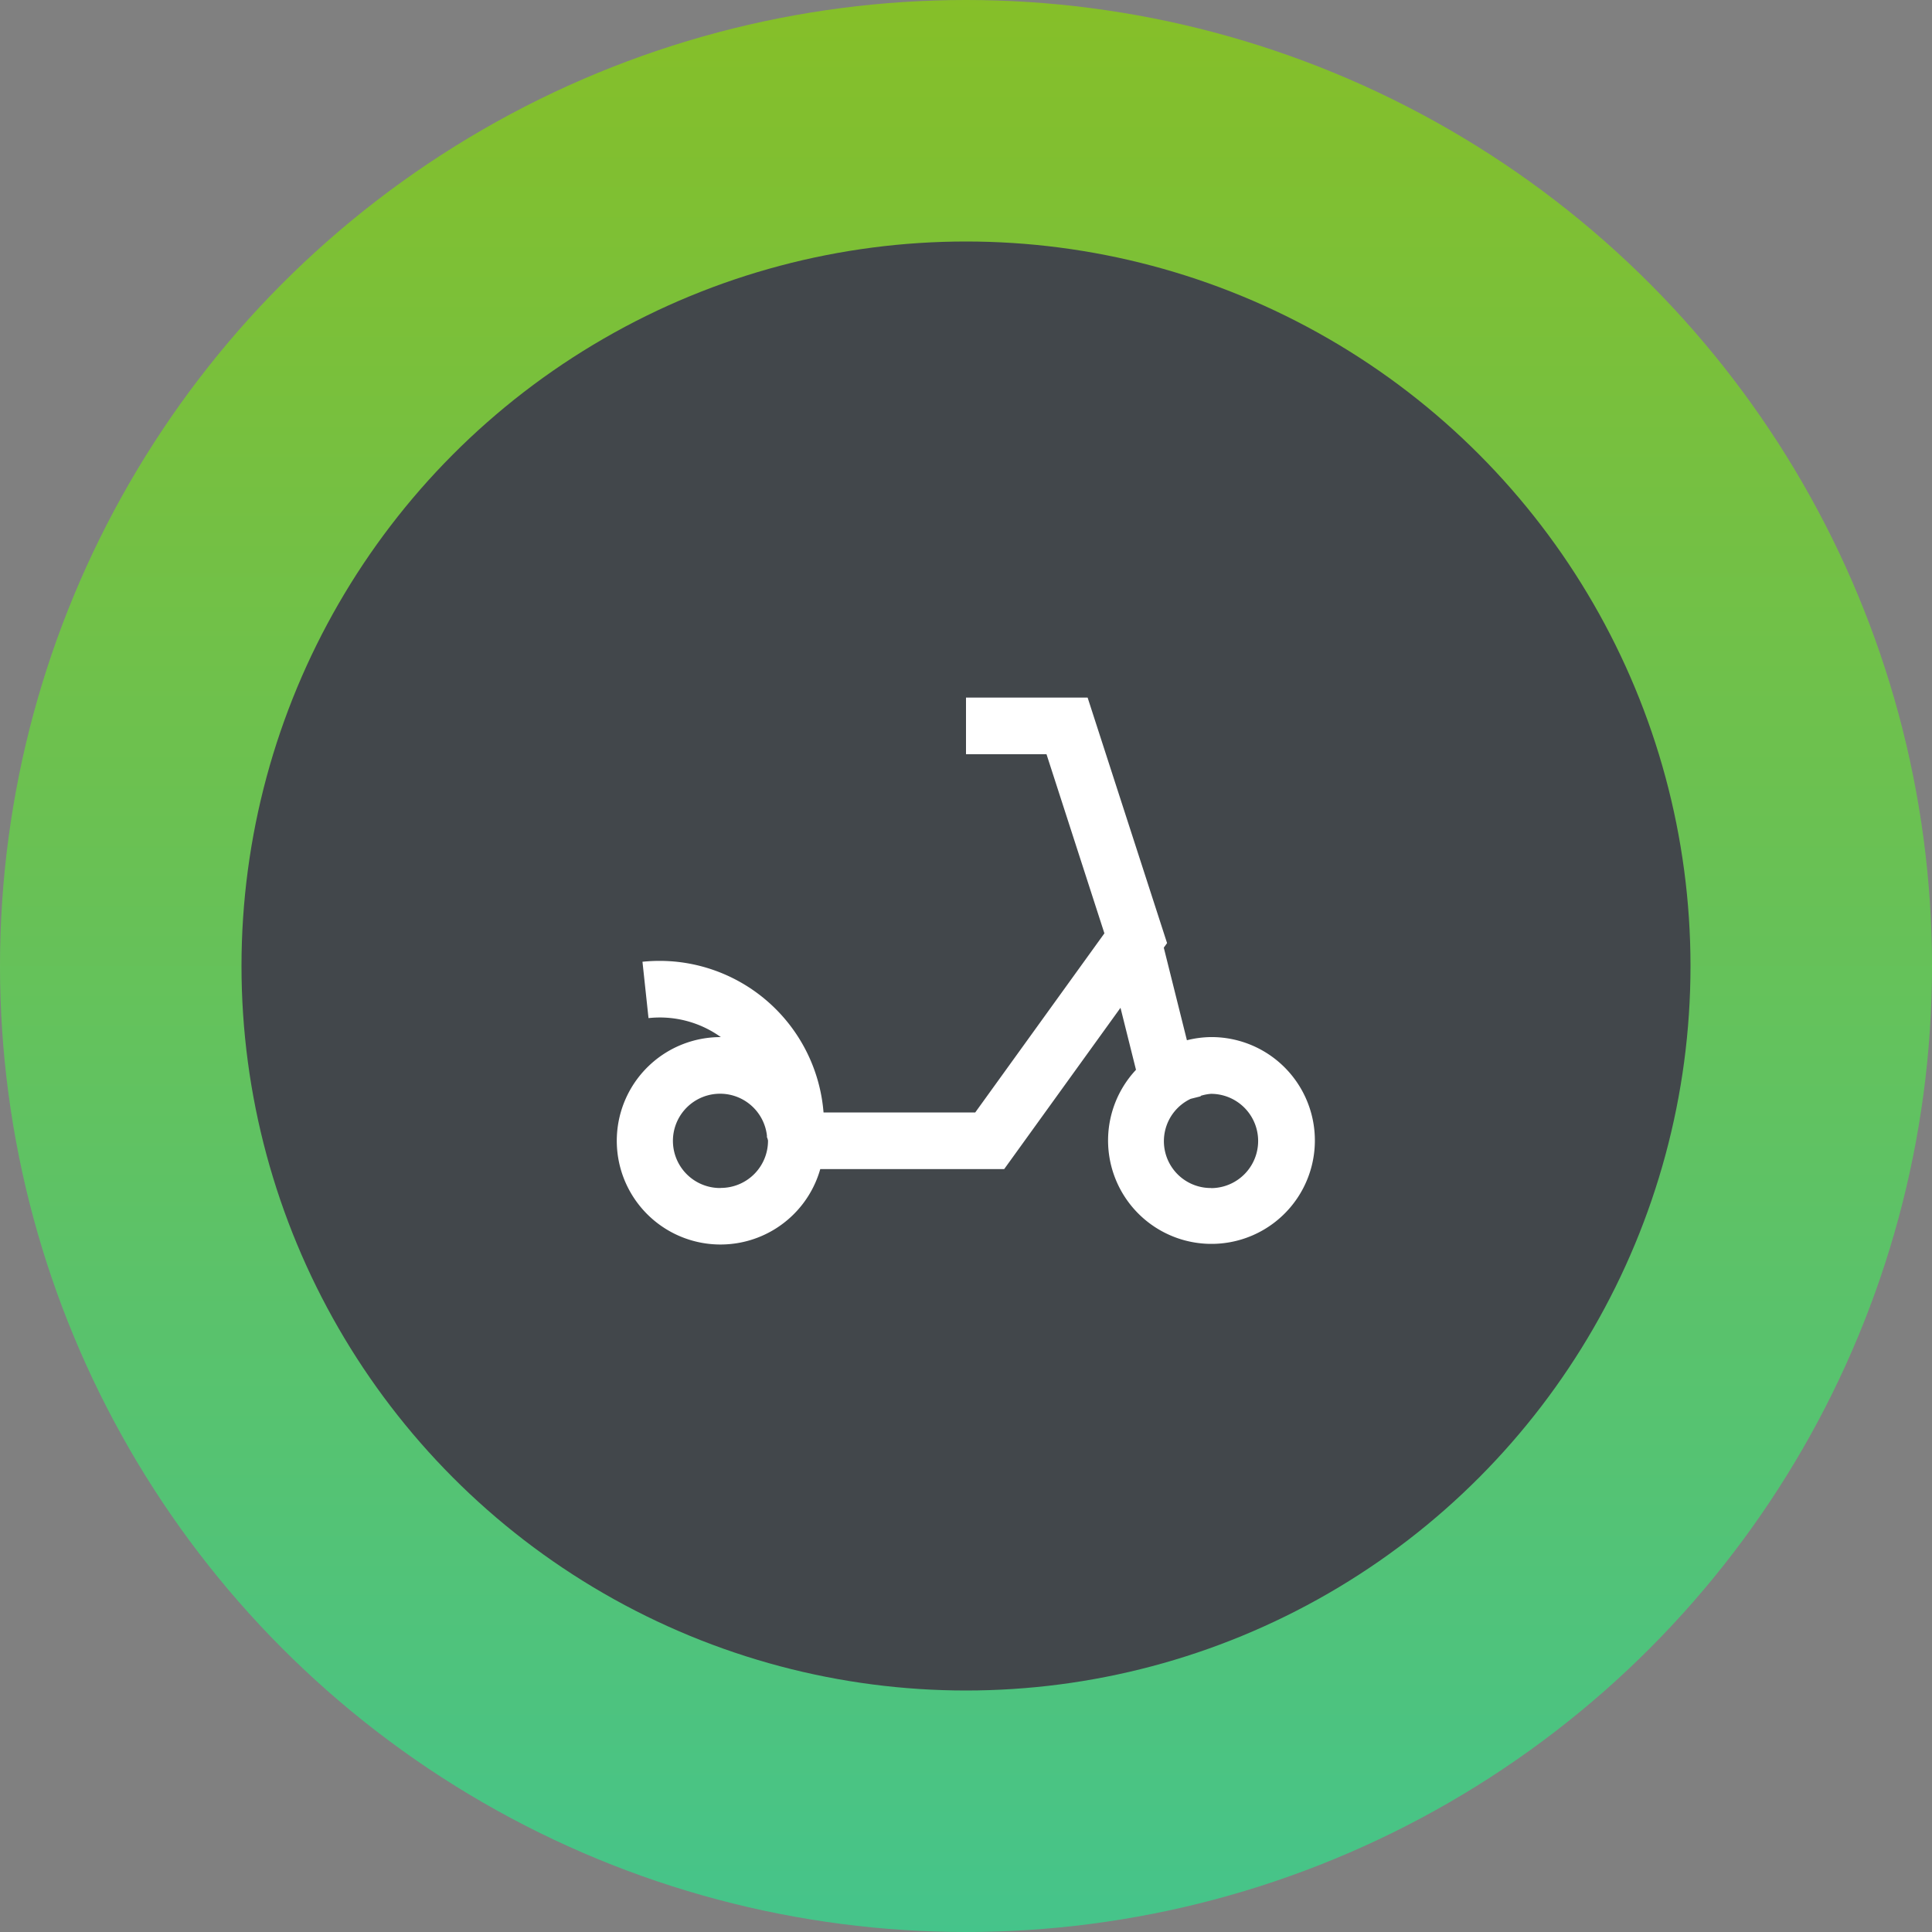 <svg id="_mark_scooter_available" data-name="🗄️ mark_scooter_available" xmlns="http://www.w3.org/2000/svg" xmlns:xlink="http://www.w3.org/1999/xlink" width="96" height="96" viewBox="0 0 96 96">
  <rect x="0" y="0" width="96" height="96" fill="#808080" stroke="none"/>
  <defs>
    <linearGradient id="linear-gradient" x1="0.5" x2="0.5" y2="1" gradientUnits="objectBoundingBox">
      <stop offset="0" stop-color="#86bf28"/>
      <stop offset="1" stop-color="#45c48b"/>
    </linearGradient>
  </defs>
  <g id="_icon_available" data-name="📒 icon_available" transform="translate(-3 -3)">
    <circle id="Oval" cx="48" cy="48" r="48" transform="translate(3 3)" fill="url(#linear-gradient)"/>
    <circle id="Oval-2" data-name="Oval" cx="36" cy="36" r="36" transform="translate(15 15)" fill="#42474b"/>
    <path id="_icon_scooter" data-name="📒 icon_scooter" d="M97.2,79.355a5.116,5.116,0,0,0-1.2.157l-1.149-4.6.163-.227-3.948-12.2H85.023V65.3h4L91.9,74.2l-6.418,8.9H77.944a8.186,8.186,0,0,0-7.228-7.48,8.329,8.329,0,0,0-1.769-.008l.3,2.8a5.2,5.2,0,0,1,3.594.944,5.153,5.153,0,1,0,4.94,6.559H86.92L92.7,77.9l.77,3.081A5.138,5.138,0,1,0,97.2,79.355Zm-24.36,7.5a2.343,2.343,0,1,1,2.292-2.6c0,.034,0,.064,0,.1l.021,0c0,.054.032.1.032.156A2.344,2.344,0,0,1,72.843,86.85Zm24.36,0a2.328,2.328,0,0,1-1.012-4.432l.5-.126-.006-.022a2.266,2.266,0,0,1,.515-.1,2.342,2.342,0,0,1,0,4.685Z" transform="translate(-34.023 -24.823)" fill="#fff" stroke="rgba(0,0,0,0)" stroke-miterlimit="10" stroke-width="1"/>
  </g>
</svg>

